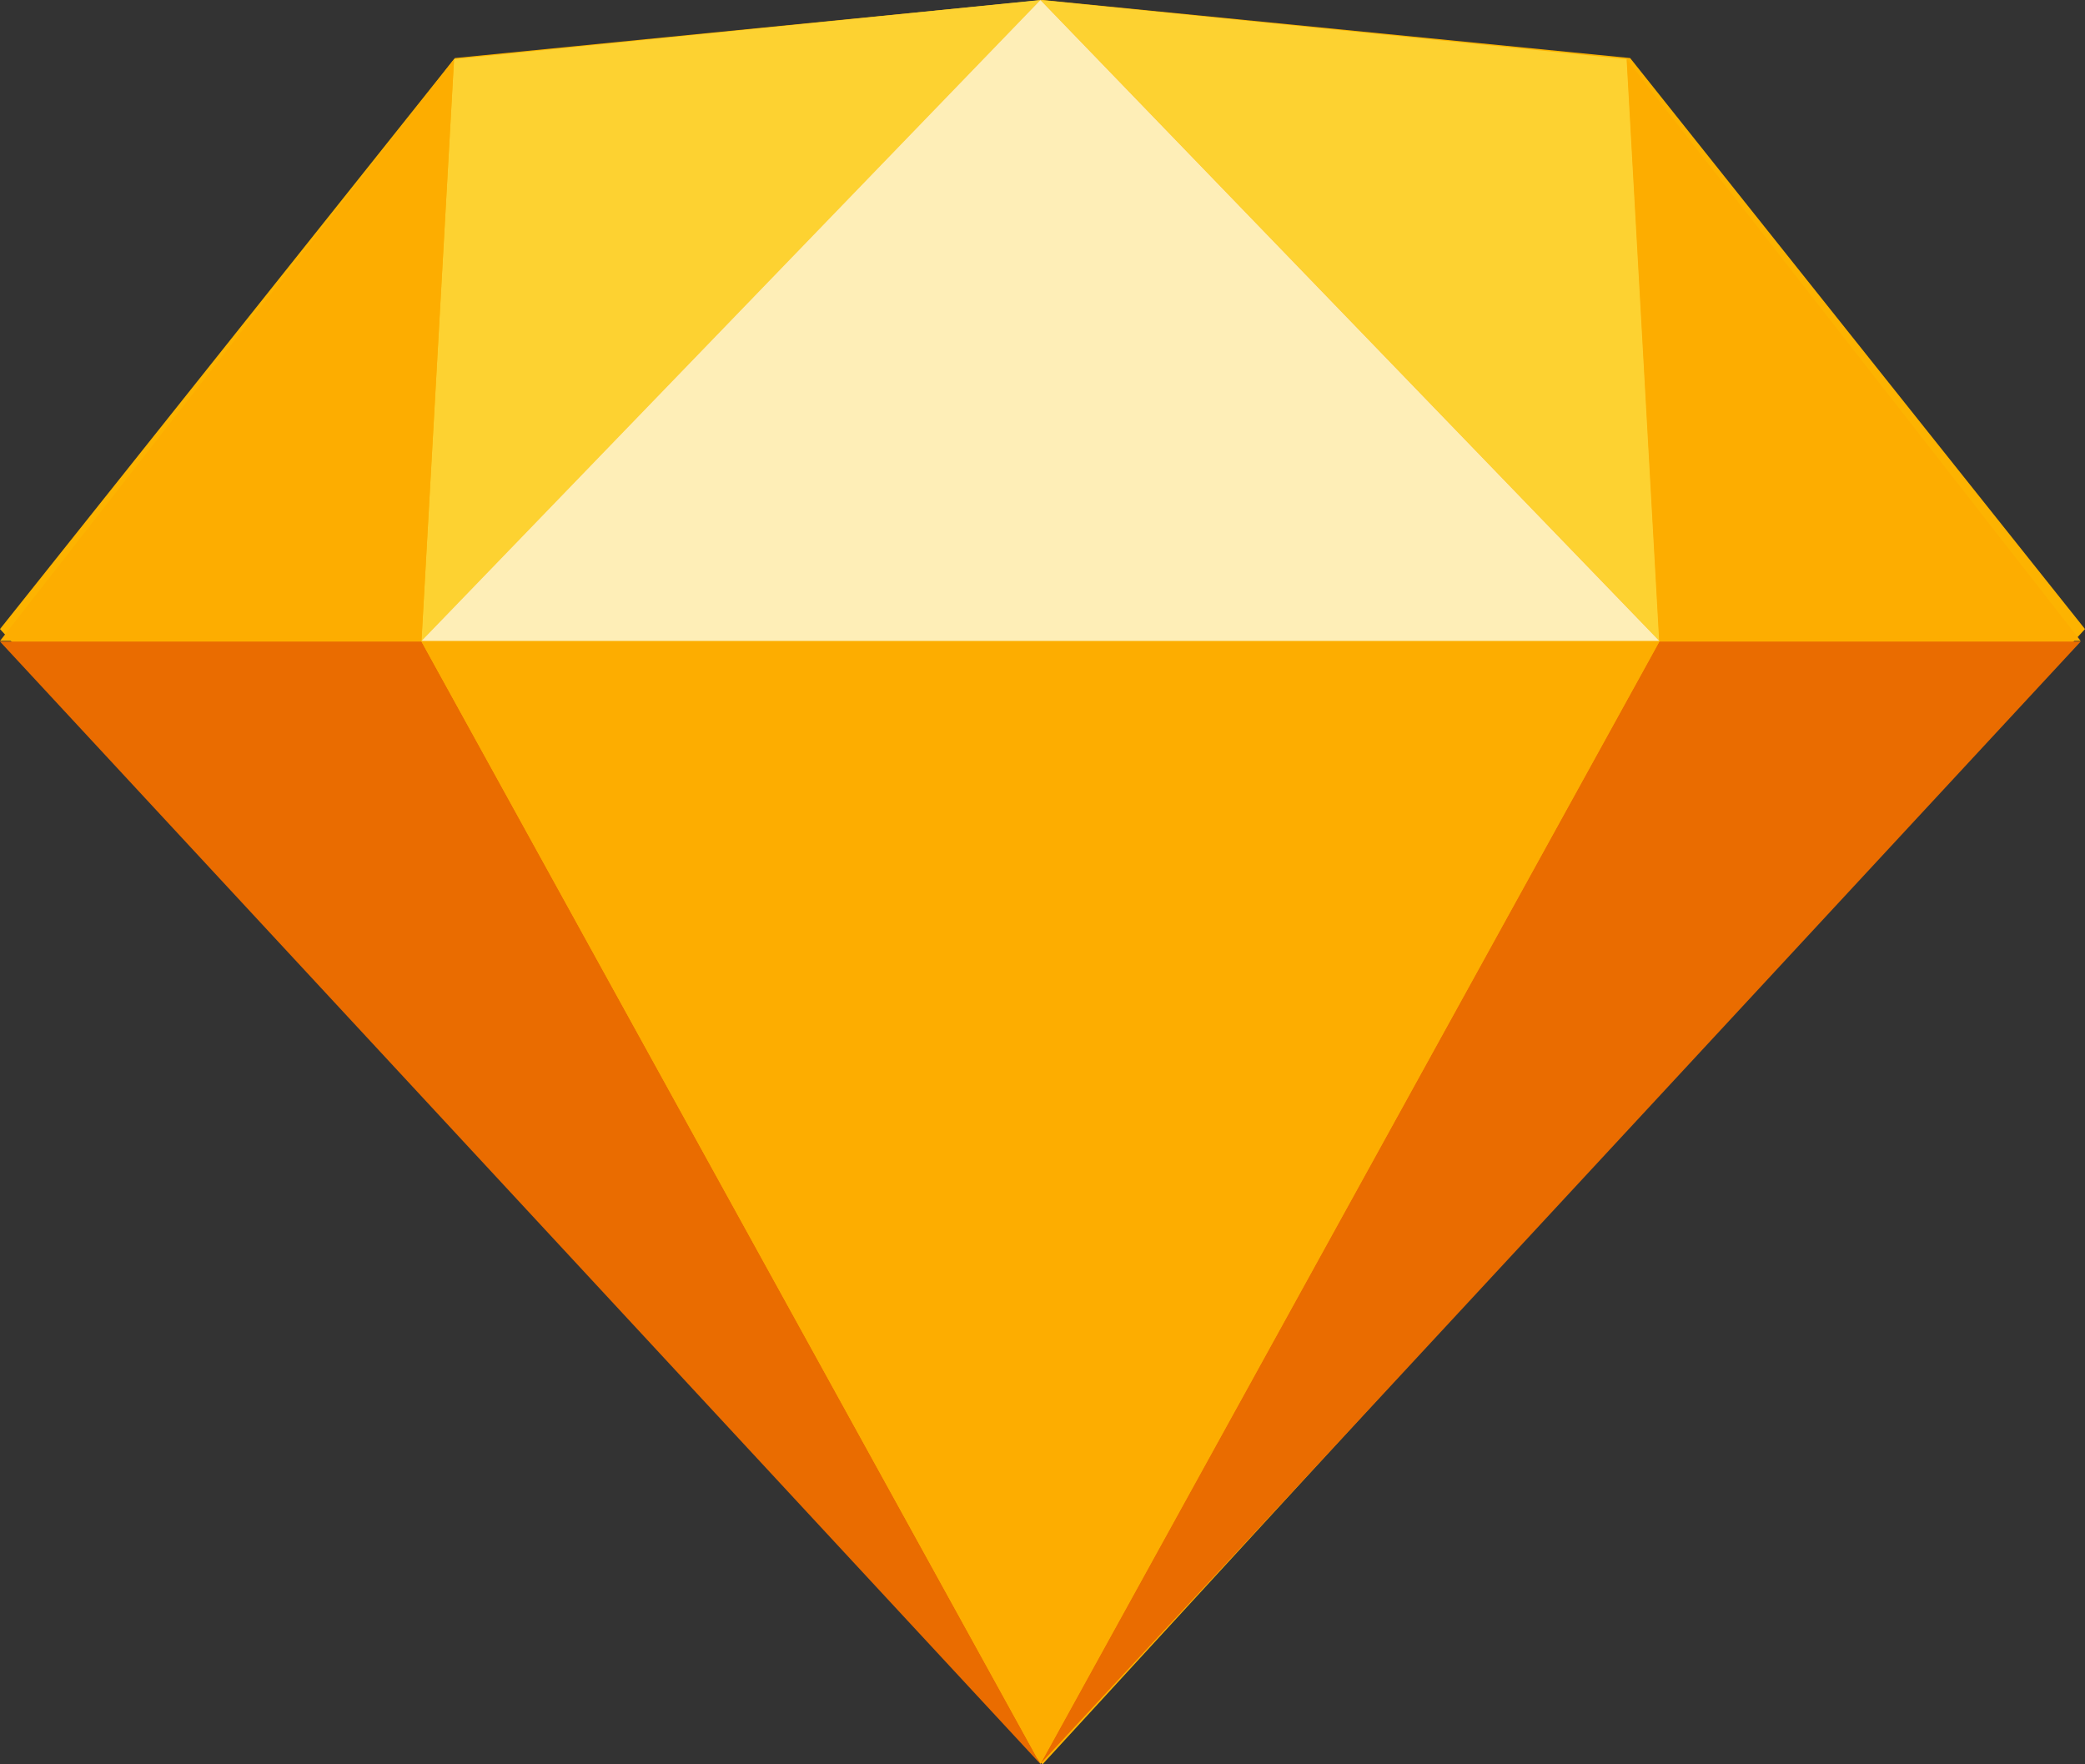 <?xml version="1.0" encoding="UTF-8"?>
<svg width="13px" height="11px" viewBox="0 0 13 11" version="1.1" xmlns="http://www.w3.org/2000/svg" xmlns:xlink="http://www.w3.org/1999/xlink">
    <rect x="0" y="0" width="13" height="11" fill="#333333" stroke="none"/>
    <!-- Generator: Sketch 61.2 (89653) - https://sketch.com -->
    <title>sketch-symbol</title>
    <desc>Created with Sketch.</desc>
    <g id="Welcome" stroke="none" stroke-width="1" fill="none" fill-rule="evenodd">
        <g id="Icons" transform="translate(-1365, -205)" fill-rule="nonzero">
            <g id="page-extension" transform="translate(1141, 100)">
                <g id="sketch-symbol" transform="translate(224, 105)">
                    <polygon id="Shape" fill="#FDB300" points="2.836 0.362 6.5 0 10.164 0.362 13 3.922 6.5 11 0 3.922"></polygon>
                    <g id="Group" transform="translate(0, 4)">
                        <polygon id="Shape" fill="#EA6C00" points="2.628 0 6.487 6.998 0 0"></polygon>
                        <polygon id="Shape" fill="#EA6C00" transform="translate(9.73, 3.499) scale(-1, 1) translate(-9.73, -3.499) " points="9.114 0 12.974 6.998 6.487 0"></polygon>
                        <polygon id="Shape" fill="#FDAD00" points="2.628 0 10.346 0 6.487 6.998"></polygon>
                    </g>
                    <g id="Group">
                        <polygon id="Shape" fill="#FDD231" points="6.487 0 2.831 0.369 2.628 3.996"></polygon>
                        <polygon id="Shape" fill="#FDD231" transform="translate(8.417, 1.998) scale(-1, 1) translate(-8.417, -1.998) " points="10.346 0 6.69 0.369 6.487 3.996"></polygon>
                        <polygon id="Shape" fill="#FDAD00" transform="translate(11.558, 2.183) scale(-1, 1) translate(-11.558, -2.183) " points="10.143 3.996 12.974 0.369 12.771 3.996"></polygon>
                        <polygon id="Shape" fill="#FDAD00" points="0 3.996 2.831 0.369 2.628 3.996"></polygon>
                        <polygon id="Shape" fill="#FEEEB7" points="6.487 0 2.628 3.996 10.346 3.996"></polygon>
                    </g>
                </g>
            </g>
        </g>
    </g>
</svg>